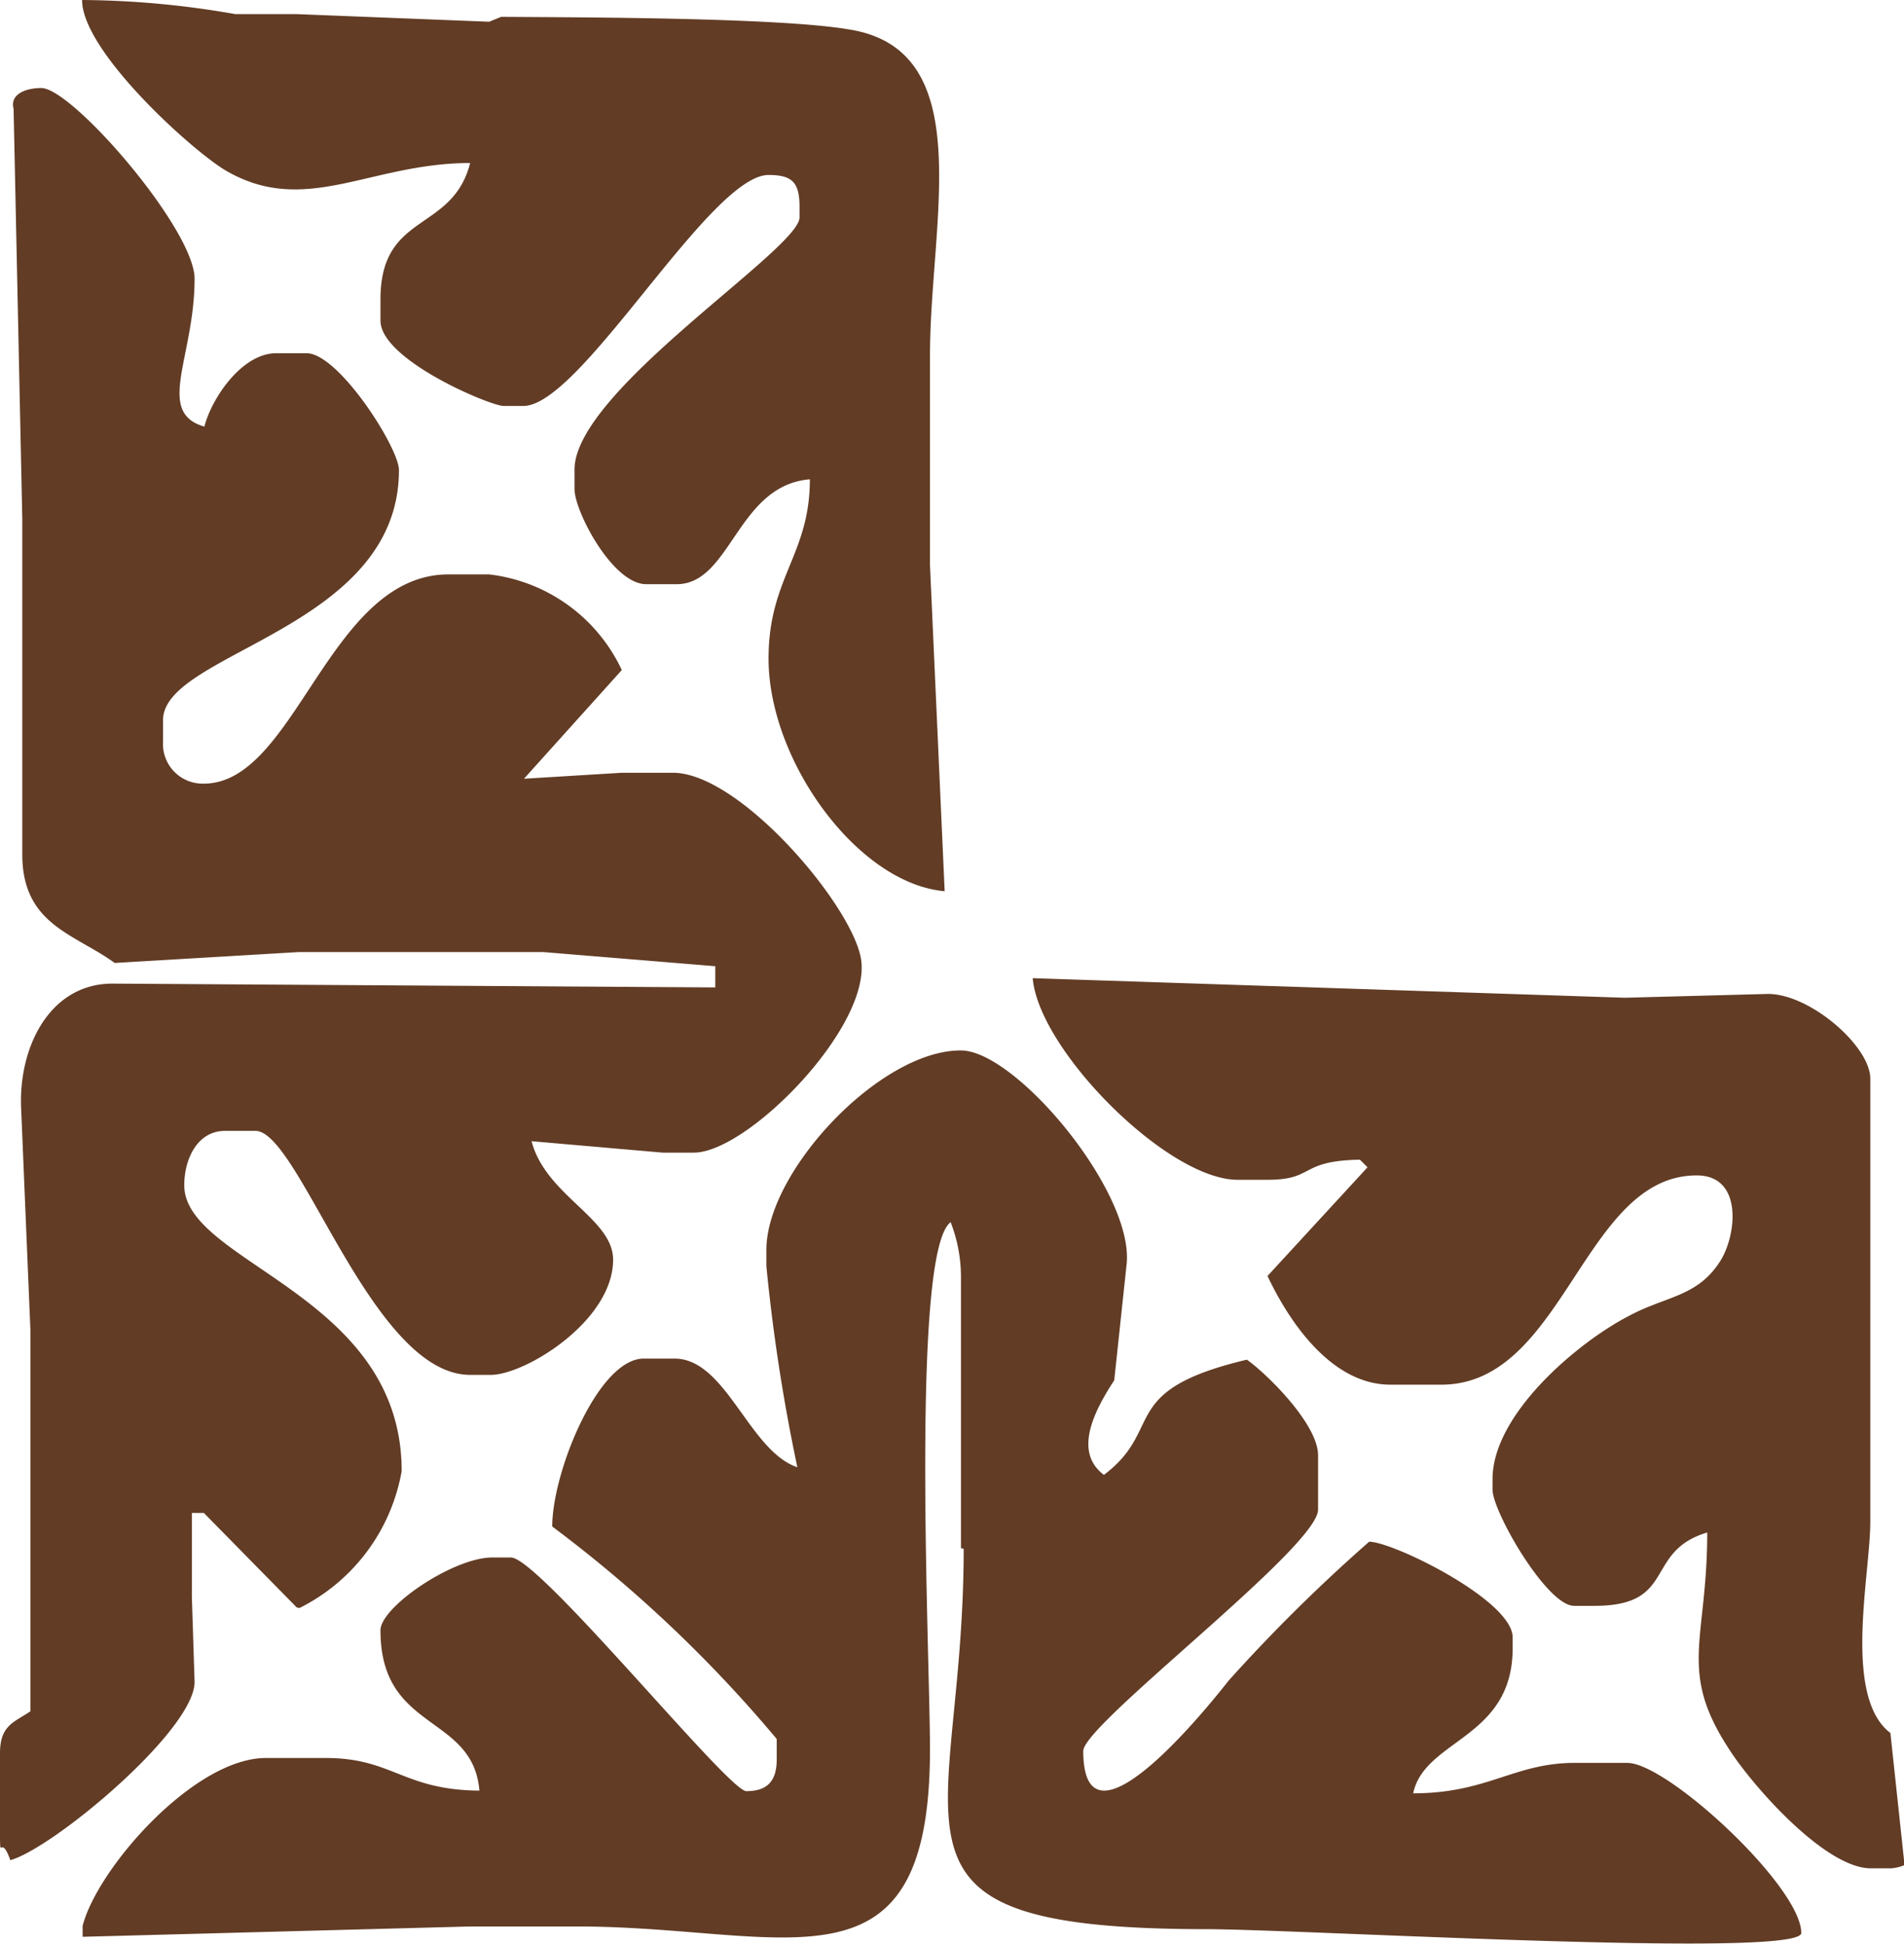 <svg xmlns="http://www.w3.org/2000/svg" viewBox="0 0 35.03 35.77"><defs><style>.cls-1{fill:#623c25;fill-rule:evenodd;}</style></defs><title>10_l_d</title><g id="Layer_2" data-name="Layer 2"><g id="Layer_1-2" data-name="Layer 1"><path class="cls-1" d="M17.68,28.49v-5a2.79,2.79,0,0,0-.19-1c-.74.55-.38,8-.38,9.7,0,4.63-2.57,3.29-6.39,3.26l-2.07,0-7.13.19v-.2c.27-1.06,2.06-3.1,3.38-3.09H6c1.22,0,1.42.59,2.82.6C8.7,31.53,7,31.88,7,30c0-.43,1.35-1.35,2.07-1.34H9.4c.52,0,4,4.3,4.33,4.3s.56-.13.56-.58V32a24.54,24.54,0,0,0-4.13-3.91c0-1,.85-3.1,1.69-3.09h.56c.95,0,1.37,1.7,2.26,2a33.55,33.55,0,0,1-.57-3.7V23c0-1.45,2.1-3.68,3.58-3.67,1,0,3.16,2.57,3.05,3.91L20.5,25.4c-.38.58-.75,1.32-.19,1.74,1.13-.85.23-1.55,2.63-2.12.38.27,1.31,1.19,1.31,1.76v1c0,.69-4.32,3.95-4.32,4.44,0,2.2,2.65-1.27,2.68-1.3a30.52,30.52,0,0,1,2.58-2.55c.44,0,2.64,1.08,2.64,1.76v.2C27.83,32,26.21,32,26,33c1.38,0,1.87-.57,3-.56h.94c.74,0,3.2,2.28,3.2,3.13,0,.47-9.05-.06-10.9-.07-6.51,0-4.51-1.73-4.51-7"/><path class="cls-1" d="M5.46,29.58,3.75,27.84l-.22,0v1.55l.05,1.56c0,.89-2.6,3.06-3.39,3.28C0,33.69,0,34.36,0,33.62V32.26c0-.52.27-.57.56-.77l0-7L.39,20.42C.33,19.28.91,18.1,2.07,18.1l11.09.07v-.39L10,17.52l-4.51,0-3.38.2c-.74-.54-1.7-.7-1.7-2V13.63l0-1.56,0-2.52L.25,2c-.07-.26.21-.38.51-.38.57,0,2.82,2.6,2.82,3.51,0,1.44-.73,2.46.18,2.72.14-.54.7-1.35,1.32-1.35h.56c.59,0,1.7,1.74,1.7,2.15C7.34,11.58,3,12,3,13.25v.39a.73.73,0,0,0,.75.78c1.7,0,2.3-3.87,4.52-3.85H9a3.09,3.09,0,0,1,2.44,1.76l-1.8,2,1.8-.11.94,0c1.23,0,3.29,2.43,3.46,3.42.21,1.24-2.09,3.58-3.08,3.57h-.57L9.78,21c.26,1,1.5,1.42,1.5,2.18,0,1.13-1.62,2.12-2.25,2.12H8.65c-1.81,0-3.14-4.49-3.95-4.49H4.14c-.51,0-.75.52-.75,1,0,1.44,4,2,4,5.26a3.49,3.49,0,0,1-1.88,2.52"/><path class="cls-1" d="M34.78,31.89c-.88-.67-.37-2.91-.37-3.89V19.85c0-.6-1.11-1.56-1.88-1.56l-2.64.07L19,18c.11,1.32,2.47,3.7,3.76,3.71h.56c.88,0,.57-.35,1.7-.37l.14.14-1.84,2c.4.85,1.18,2,2.26,2h.94c2.26,0,2.61-3.86,4.7-3.85.86,0,.73,1.12.42,1.59-.42.65-1,.63-1.68,1-.91.47-2.5,1.79-2.5,3v.19c0,.41,1,2.14,1.5,2.14h.38c1.52,0,.9-1,2.07-1.35,0,2-.55,2.54.41,4,.41.64,1.75,2.18,2.6,2.18h.37a.74.74,0,0,0,.25-.06Z"/><path class="cls-1" d="M17.11,6.54c0-2.47.91-5.63-1.5-6-1.3-.22-5-.22-6.39-.23L9,.4,5.46.26H4.33A16.74,16.74,0,0,0,1.51,0c0,.94,2,2.75,2.63,3.13C5.61,4,6.8,3,8.65,3,8.32,4.29,7,3.89,7,5.51V5.9c0,.72,2,1.56,2.26,1.57h.37c1.06,0,3.43-4.25,4.51-4.25.44,0,.57.14.57.59V4c0,.59-4.14,3.19-4.14,4.64V9c0,.41.7,1.75,1.32,1.75h.56c1,0,1.11-1.82,2.45-1.93,0,1.39-.76,1.81-.76,3.3,0,1.88,1.64,4.14,3.24,4.28l-.27-6Z"/></g></g></svg>